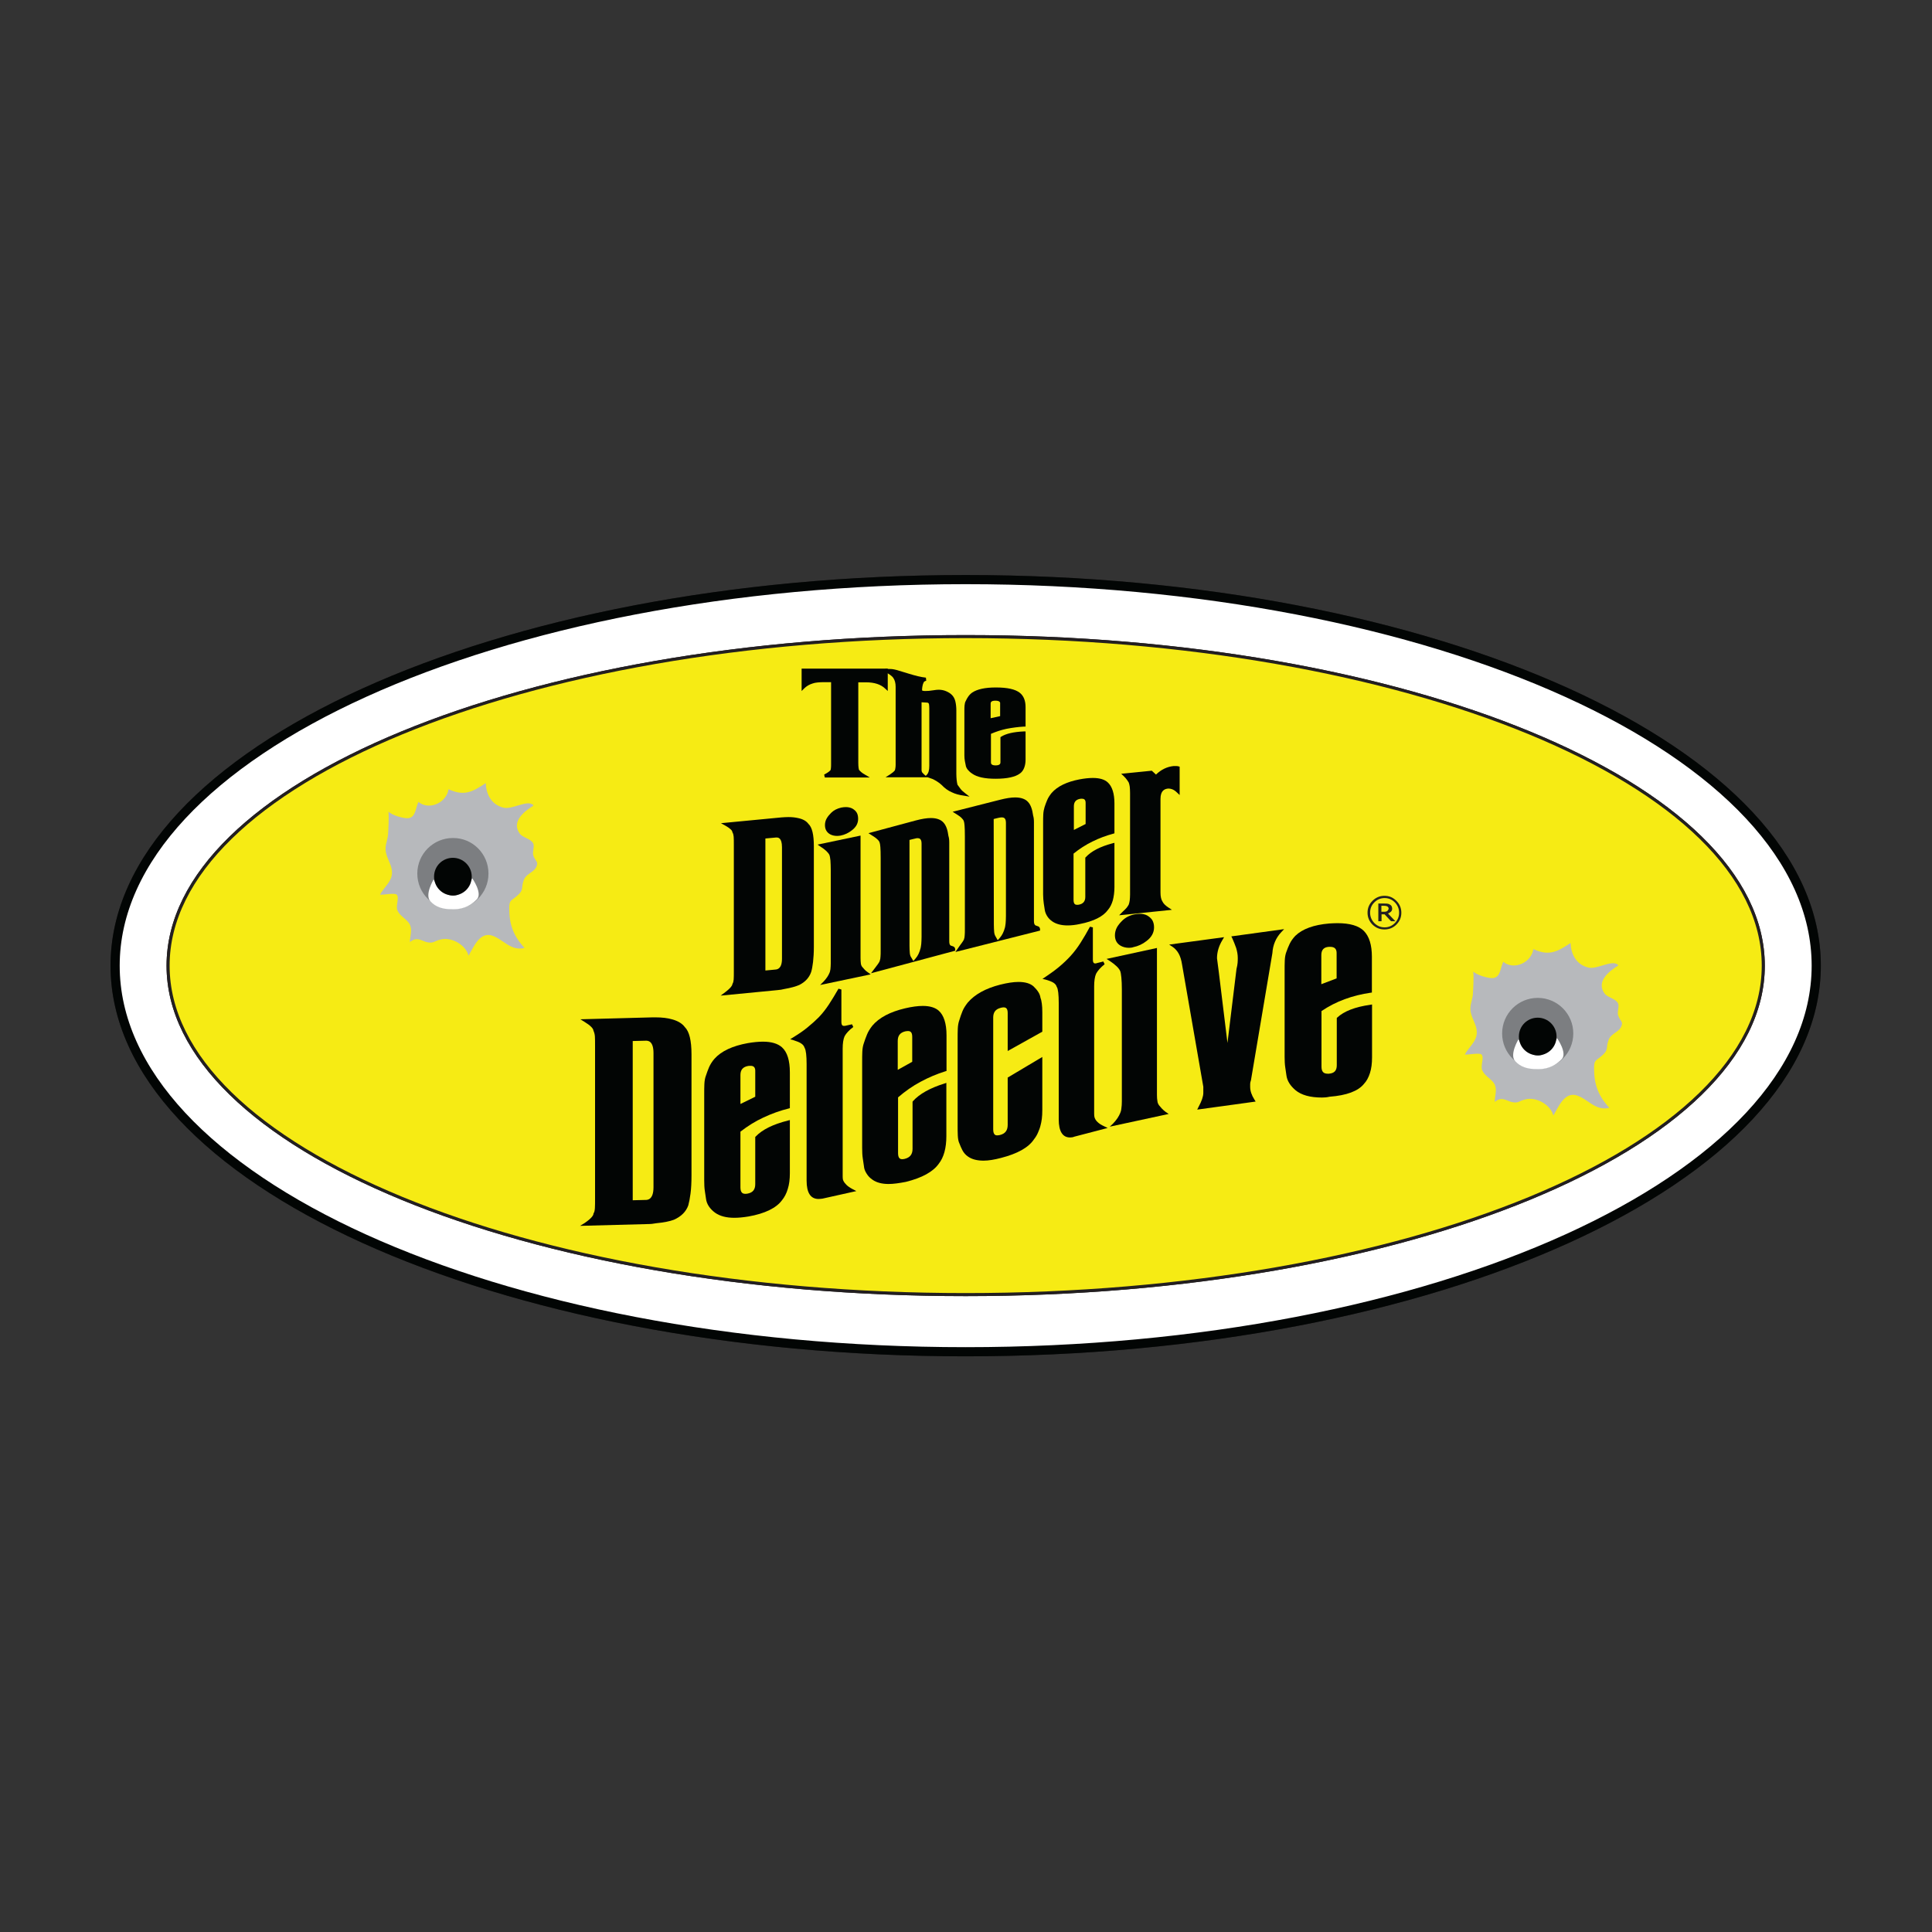 <?xml version="1.0" encoding="utf-8"?>
<!-- Generator: Adobe Illustrator 25.2.3, SVG Export Plug-In . SVG Version: 6.00 Build 0)  -->
<svg version="1.2" baseProfile="tiny-ps" xmlns="http://www.w3.org/2000/svg" viewBox="0 0 1200 1200">
  <rect x="0" y="0" width="1200" height="1200" fill="#333333" stroke="none"/>
  <title>Clearly Confused Intertainment Inc.</title>
<g id="Layer-1">
	<path fill="#F7F7F7" d="M1128.1,599.8c0,132.4-236.5,239.8-528.3,239.8S71.5,732.3,71.5,599.8C71.5,467.4,308,360,599.8,360   S1128.1,467.4,1128.1,599.8" />
	<path fill="none" stroke="#231F20" stroke-width="5.694" stroke-miterlimit="7.592" d="M1128.1,599.8   c0,132.4-236.5,239.8-528.3,239.8S71.5,732.3,71.5,599.8C71.5,467.4,308,360,599.8,360S1128.1,467.4,1128.1,599.8L1128.1,599.8z" />
	<path fill="#FFFFFF" d="M1128.1,599.8c0,132.4-236.5,239.8-528.3,239.8S71.5,732.3,71.5,599.8C71.5,467.4,308,360,599.8,360   S1128.1,467.4,1128.1,599.8" />
	<path fill="none" stroke="#020504" stroke-width="5.694" stroke-miterlimit="7.592" d="M1128.1,599.8   c0,132.4-236.5,239.8-528.3,239.8S71.5,732.3,71.5,599.8C71.5,467.4,308,360,599.8,360S1128.1,467.4,1128.1,599.8L1128.1,599.8z" />
	<path fill="#F6EB14" d="M1095.2,599.8c0,112.9-221.8,204.3-495.4,204.3s-495.4-91.5-495.4-204.3c0-112.9,221.8-204.4,495.4-204.4   S1095.2,486.9,1095.2,599.8" />
	<path fill="none" stroke="#231F20" stroke-width="1.898" stroke-miterlimit="7.592" d="M1095.2,599.8   c0,112.9-221.8,204.3-495.4,204.3s-495.4-91.5-495.4-204.3c0-112.9,221.8-204.4,495.4-204.4S1095.2,486.9,1095.2,599.8z" />
	<path fill="#F6EB14" d="M1095.2,599.8c0,112.9-221.8,204.3-495.4,204.3s-495.4-91.5-495.4-204.3c0-112.9,221.8-204.4,495.4-204.4   S1095.2,486.9,1095.2,599.8" />
	<path fill="none" stroke="#231F20" stroke-width="1.898" stroke-miterlimit="7.592" d="M1095.2,599.8   c0,112.9-221.8,204.3-495.4,204.3s-495.4-91.5-495.4-204.3c0-112.9,221.8-204.4,495.4-204.4S1095.2,486.9,1095.2,599.8z" />
	<path fill="#020504" d="M512.3,482.9l-0.4-1.8c2.5-1.3,3.5-2.2,3.9-2.7c0.1-0.1,0.2-0.4,0.3-1.3c0.1-0.7,0.1-1.6,0.1-2.7v-50.7   h-4.8c-1.3,0-2.6,0.1-3.7,0.2c-1.1,0.1-2.1,0.3-2.9,0.6c-2,0.6-3.8,1.6-5.3,3.1l-1.6,1.6v-13.9h53.5v13.9l-1.6-1.5   c-2.7-2.6-6.7-3.9-11.9-3.9h-4.8v50c0,2.7,0.3,3.8,0.4,4.3c0.8,1,2,2.1,3.7,3l3,1.8L512.3,482.9L512.3,482.9z" />
	<path fill="#020504" d="M572.5,478.8c0,0.5,0.1,0.8,0.4,1.1c0.4,0.5,0.9,0.9,1.3,1.3l0.8,0.7l0.6-0.6c1.1-1.1,1.6-2.9,1.6-5.6   v-35.8c0-1.1-0.1-2-0.2-2.6c-0.1-0.4-0.3-0.6-0.6-0.8c-0.1,0-0.7-0.2-4-0.3V478.8L572.5,478.8z M598.7,494.2   c-3-0.4-5.5-1.1-7.5-2.1c-2.2-0.9-4.4-2.5-6.4-4.6c-0.8-0.7-1.6-1.4-2.3-1.8c-0.7-0.5-1.4-0.9-2-1.2c-0.6-0.4-1.7-0.9-4.3-1.7H550   l2.7-1.7c1.5-1,2.5-1.8,3.1-2.6c0.1-0.2,0.2-0.6,0.3-1.2c0.1-0.6,0.2-1.3,0.2-2.2v-48.5c0-2.3-0.5-4.2-1.5-5.6   c-0.4-0.6-1.1-1.2-1.9-1.8c-0.8-0.6-2-1.3-3.4-1.9l0.4-1.8h1.7c0.9,0,1.8,0,2.6,0.1c0.8,0.1,1.8,0.3,2.9,0.6l6.9,2.1   c4.5,1.4,8.2,2.3,11.1,2.6l0.2,1.9c-1.1,0.3-1.3,0.7-1.4,0.7c-0.2,0.4-0.5,1-0.7,1.6c-0.1,0.3-0.2,0.8-0.3,1.4   c-0.1,0.6-0.2,1.3-0.2,2.3c0,0,0.3,0.4,1.9,0.4c1.5,0,3.1-0.1,4.7-0.4c1.8-0.3,3-0.4,3.7-0.4c1.6,0,3.2,0.3,4.6,0.9   c1.4,0.6,2.6,1.3,3.5,2.2c1.1,1,1.9,2.5,2.3,4.2c0.4,1.7,0.6,3.6,0.6,5.7v39.4c0,1.3,0.1,2.6,0.2,3.7c0.1,1.1,0.3,2,0.5,2.9   c0.6,0.9,1.3,1.8,1.9,2.6c0.7,0.9,1.7,1.8,2.9,2.7l2.7,2.1L598.7,494.2L598.7,494.2z" />
	<path fill="#020504" d="M618.2,435.2c-2.9,0-2.9,1.3-2.9,2v8.9l5.9-1.3v-7.6C621.3,436.5,621.3,435.2,618.2,435.2 M618.4,483.7   c-6.7,0-11.5-1-14.6-3.2c-1.1-0.7-2-1.6-2.7-2.4c-0.7-0.9-1.2-1.9-1.3-2.9l-0.5-2.5c-0.2-1.1-0.3-2.3-0.3-3.5v-27.6   c0-1.3,0-2.4,0.1-3.4c0.1-1.1,0.3-2.1,0.8-2.9c0.4-0.8,0.8-1.7,1.4-2.5c0.6-0.9,1.4-1.8,2.5-2.6c3.1-2.1,8-3.2,14.7-3.2   c7.3,0,12.1,1.1,14.9,3.3c2.4,1.9,3.6,4.9,3.6,8.9v12.1l-0.9,0c-3.7,0.2-7.4,0.7-11,1.4c-3.3,0.7-6.6,1.8-9.6,3.1v17.6   c0,0.7,0,2,2.9,2c3,0,3-1.4,3-2v-15.5l0.4-0.3c3-1.9,7.6-3,14.2-3.3l1,0v17.5c0,2-0.3,3.7-0.9,5.2c-0.6,1.5-1.5,2.7-2.7,3.5   C630.7,482.5,625.8,483.7,618.4,483.7" />
	<path fill="#020504" d="M393.1,745.5l7.9-0.2c1.2,0,4.9-0.1,4.9-7.9v-83.3c0-7.7-3.5-7.7-4.7-7.7l-8.2,0.2V745.5L393.1,745.5z    M363.2,759.6c4.5-3.1,5.3-4.8,5.4-5.6l0-0.2l0.1-0.2c0.5-0.7,0.7-1.8,0.8-3.2c0.1-1.6,0.1-3.4,0.1-5.5v-95.4c0-2.3,0-4.3-0.1-5.8   c-0.1-1.3-0.4-2.4-0.8-3.3l-0.1-0.1l0-0.2c-0.1-0.8-0.7-1.6-1.5-2.4c-1-1-2.3-1.9-3.9-2.9l-2.7-1.7l44.9-1.2c0.6,0,1.1,0,1.7,0   c4,0,7.6,0.4,10.6,1.3c3.5,1,6.1,2.6,7.7,4.8c2.7,2.7,4.1,8.2,4.1,16.9v75.1c0,4.5-0.2,8.3-0.6,11.3c-0.4,3.1-0.9,5.6-1.4,7.4   c-1.4,3.9-4.4,6.9-8.9,8.9c-2.6,1-6.2,1.7-11.2,2.2c-1.4,0.3-3.2,0.5-5.4,0.5l-41.7,1.1L363.2,759.6L363.2,759.6z" />
	<path fill="#020504" d="M466.1,662c-0.4,0-0.9,0-1.5,0.1c-3.2,0.6-4.7,2.4-4.7,5.6v18l9.2-4.5v-15.5   C469.3,662.5,467.7,662,466.1,662 M456.1,756.4c-5.1,0-9.1-1.1-12-3.2c-1.5-1.1-2.8-2.4-3.8-3.9c-1-1.5-1.6-3.1-1.8-4.8l-0.7-4.7   c-0.3-1.9-0.4-4.1-0.4-6.6v-53.3c0-2.5,0-4.7,0.1-6.6c0.1-2,0.4-3.8,1-5.3c0.5-1.6,1.2-3.4,1.9-5.1c0.8-1.8,1.9-3.6,3.4-5.3   c4.3-4.8,11.3-8,20.7-9.7c3.5-0.6,6.7-0.9,9.4-0.9c5.3,0,9.2,1.2,11.8,3.5c3.3,3,4.9,8.2,4.9,15.6v22.2l-0.7,0.2   c-5.3,1.3-10.6,3.2-15.7,5.6c-5,2.3-9.8,5.3-14.3,8.8v34.6c0,3.5,1.6,4,3,4c0.4,0,0.8,0,1.3-0.1c3.4-0.6,4.9-2.5,4.9-5.9v-29.3   l0.3-0.3c4.1-4.3,10.8-7.6,20-9.9l1.2-0.3v33c0,3.7-0.4,7-1.3,9.8c-0.8,2.8-2.1,5.2-3.6,7c-3.5,4.8-10.6,8.3-20.9,10.1   C461.7,756.1,458.7,756.4,456.1,756.4" />
	<path fill="#020504" d="M508.4,744.7c-4.9,0-7.4-3.8-7.4-11.4v-72.4c0-2.5-0.1-4.6-0.3-6.4c-0.2-1.7-0.5-2.9-0.9-3.6l-0.1-0.1   l0-0.1c-0.3-1-1-1.9-2.1-2.6c-1.2-0.8-2.8-1.4-4.7-2l-2.1-0.6l1.9-1.2c3.4-2.1,6.4-4.1,8.9-6.2c2.6-2.1,4.9-4.2,7-6.3   c2.3-2.4,4.4-5.1,6.3-8c1.9-2.9,3.9-6.2,5.9-9.7l1.8,0.5v20.1c0,2.5,1.1,2.5,1.7,2.5c0.3,0,0.6,0,0.9-0.1l4-0.9l0.8,1.7   c-2.6,1.9-4.4,3.9-5.4,5.7c-0.8,1.8-1.2,4.4-1.2,7.8v79.1c0,1.7,0.2,2.5,0.4,2.8c0.4,0.9,1,1.7,1.9,2.6c0.9,0.9,2.2,1.8,3.9,2.7   l2.3,1.2l-21.1,4.7C509.9,744.6,509.1,744.7,508.4,744.7" />
	<path fill="#020504" d="M563.9,640.4c-0.5,0-1.1,0.1-1.7,0.2c-3.1,0.8-4.6,2.6-4.6,6v17.9l9-5V644   C566.6,640.8,565.2,640.4,563.9,640.4 M551.9,735.4c-4.1,0-7.5-0.9-9.9-2.6c-1.5-1-2.8-2.3-3.7-3.8c-1-1.5-1.6-3.1-1.7-4.7   c-0.2-1.3-0.4-2.8-0.7-4.7c-0.3-1.9-0.4-4.1-0.4-6.5v-53.3c0-2.5,0-4.7,0.1-6.6c0.1-2,0.4-3.8,1-5.4c0.5-1.7,1.2-3.4,1.9-5.2   c0.7-1.8,1.9-3.7,3.3-5.5c4.2-5,11-8.6,20.3-10.8c4.2-1,8-1.5,11.1-1.5c4.3,0,7.6,1,9.8,2.9c3.2,2.8,4.9,8,4.9,15.3v22.2l-0.7,0.2   c-5.2,1.6-10.4,3.8-15.4,6.5c-4.9,2.6-9.6,5.9-14,9.7v34.6c0,3.4,1.4,3.8,2.6,3.8c0.5,0,1-0.1,1.5-0.2c3.3-0.8,4.9-2.8,4.9-6.2   v-29.3l0.2-0.3c4-4.5,10.6-8.2,19.6-11l1.2-0.4v33.1c0,3.7-0.4,7-1.2,9.9c-0.8,2.9-2,5.3-3.5,7.2c-3.5,5-10.4,8.8-20.5,11.3   C558.4,734.9,554.9,735.4,551.9,735.4" />
	<path fill="#020504" d="M610.9,720.9c-3.9,0-7.2-0.8-9.6-2.5c-1.5-1-2.7-2.4-3.5-3.9c-0.7-1.4-1.4-2.9-1.9-4.3   c-0.6-1.2-0.9-2.9-1-4.9c-0.1-1.8-0.1-4-0.1-6.5v-53.3c0-2.5,0-4.7,0.1-6.6c0.1-2,0.4-3.8,1-5.4c0.5-1.8,1.2-3.6,1.9-5.4   c0.7-1.8,1.9-3.6,3.3-5.4c4.4-5.1,11.1-8.8,20.1-11.1c4.4-1.1,8.2-1.7,11.4-1.7c4.1,0,7.3,0.9,9.4,2.8c1.2,1.2,2.1,2.2,2.8,3.3   c0.8,1.1,1.3,2.5,1.5,3.9c0.4,0.9,0.6,2.1,0.8,3.5c0.2,1.4,0.3,3.2,0.3,5.3v12.1l-21.5,12v-23.6c0-3.1-1.3-3.5-2.6-3.5   c-0.5,0-1.1,0.1-1.8,0.3c-3.1,0.8-4.6,2.7-4.6,6v69.5c0,3.7,1.8,3.7,2.5,3.7c0.5,0,1-0.1,1.6-0.2c3.3-0.8,4.9-2.8,4.9-6.3v-29.4   l21.5-12.8v32.9c0,2.1-0.1,3.9-0.3,5.5c-0.2,1.6-0.5,3-0.8,4.1c-0.3,1.4-0.9,2.9-1.5,4.3c-0.6,1.5-1.5,3-2.6,4.4   c-3.4,5.1-10.3,8.9-20.4,11.5C617.6,720.3,614,720.9,610.9,720.9" />
	<path fill="#020504" d="M664.6,706.5c-4.6,0-7-3.8-7-11.2v-72.4c0-2.5-0.1-4.7-0.3-6.4c-0.2-1.7-0.5-2.9-0.9-3.5l-0.1-0.1l0-0.1   c-0.3-1-1-1.8-2.1-2.5c-1.2-0.7-2.8-1.3-4.6-1.8l-2.1-0.5l1.8-1.2c3.3-2.2,6.3-4.4,8.8-6.5c2.5-2.1,4.8-4.3,6.9-6.6   c2.2-2.4,4.3-5.2,6.2-8.2c1.9-3,3.9-6.4,5.8-9.9l1.8,0.4V596c0,2.4,1,2.4,1.5,2.4c0.3,0,0.6,0,1-0.2l4-1l0.8,1.7   c-2.5,2-4.3,4-5.3,5.9c-0.8,1.8-1.2,4.5-1.2,7.8v79.1c0,1.8,0.3,2.6,0.4,2.8c0.4,0.9,0.9,1.7,1.8,2.5c0.9,0.9,2.2,1.7,3.9,2.5   l2.3,1.1l-20.7,5.4C666.4,706.4,665.5,706.5,664.6,706.5" />
	<path fill="#020504" d="M701.2,588.7c-1.8,0-3.5-0.4-5-1.2c-2.5-1.4-3.7-3.6-3.7-6.6c0-1.8,0.5-3.5,1.3-5c0.8-1.4,1.9-2.7,3.2-4   c1.9-1.9,4.4-3.3,7.4-3.9c1.3-0.3,2.4-0.4,3.5-0.4c1.7,0,3.3,0.3,4.6,1c1.4,0.8,2.5,1.8,3.2,2.9c0.7,1.2,1.1,2.7,1.1,4.5   c0,3.3-1.6,6.2-4.7,8.5c-2.4,1.9-5.2,3.2-8.2,3.8C703.1,588.6,702.2,588.7,701.2,588.7 M691.4,697.8c2.1-2.2,3.5-4.3,4.4-6.5   c0.3-0.7,0.6-1.6,0.7-2.8c0.2-1.3,0.3-2.7,0.3-4.4v-69.5c0-2.9-0.1-5.4-0.3-7.4c-0.2-1.9-0.4-3.2-0.7-4c-0.8-1.9-3-4-6.6-6.4   l-1.9-1.2l31.3-6.8v91.3c0,1.5,0.1,2.8,0.3,3.9c0.1,1,0.5,1.8,0.9,2.4l1.8,2.1c0.7,0.7,1.5,1.5,2.5,2.2l1.8,1.2l-36.6,7.9   L691.4,697.8L691.4,697.8z" />
	<path fill="#020504" d="M744.5,687.4c1.9-3.5,2.9-6.4,2.9-8.6V675l-13.2-75.9c-0.4-2.7-1.1-5-2.1-6.8c-1-1.8-2.3-3.2-3.8-4.2   l-2.1-1.4l34.1-4.6l-1,1.7c-2.3,3.8-3.4,7.6-3.4,11.4l1.1,8.4l5.4,44.2l5.6-45.9c0.4-1.6,0.6-2.8,0.7-3.9c0.1-1.1,0.1-2.2,0.1-3.1   c0-2-0.4-4.1-1-6.1c-0.7-2.1-1.6-4.1-2.4-6l-0.6-1.2l32.8-4.5l-1.8,1.9c-3.3,3.5-5.2,7.9-5.5,13L777,670.9   c-0.4,1.1-0.5,1.8-0.5,2.4v1.8c0,2.5,0.9,5.1,2.6,7.8l0.8,1.3l-36.3,5L744.5,687.4L744.5,687.4z" />
	<path fill="#020504" d="M826.2,588.1c-0.2,0-0.5,0-0.8,0c-3.2,0.2-4.7,1.9-4.7,5.1v18.1l9.5-3.6v-15.4   C830.3,589.4,829,588.1,826.2,588.1 M821.1,681.7c-7.3,0-12.8-1.5-16.5-4.6c-1.5-1.3-2.8-2.7-3.8-4.3c-1-1.6-1.6-3.3-1.8-5   l-0.7-4.8c-0.3-1.9-0.4-4.2-0.4-6.6v-53.3c0-2.4,0-4.6,0.1-6.6c0.1-2,0.4-3.8,1-5.3c0.6-1.6,1.2-3.3,2-4.9c0.8-1.7,2-3.4,3.5-5   c4.4-4.3,11.5-6.9,21.1-7.7c1.8-0.1,3.5-0.2,5.1-0.2c7.7,0,13.2,1.6,16.4,4.8c3.3,3.3,5,8.7,5,16v22.3l-0.8,0.1   c-5.5,0.8-10.9,2.1-16,4c-5,1.8-9.9,4.3-14.5,7.4v34.5c0,3.1,1.2,4.4,3.9,4.4c0.2,0,0.4,0,0.7,0c3.4-0.3,4.9-1.9,4.9-5.3v-29.3   l0.3-0.3c4.2-3.9,11.1-6.6,20.5-7.9l1.1-0.2v32.9c0,3.7-0.4,6.9-1.3,9.7c-0.9,2.8-2.1,5-3.7,6.7c-3.6,4.5-10.8,7.2-21.4,8   C824.1,681.6,822.5,681.7,821.1,681.7" />
	<path fill="#020504" d="M475.4,602.8l6.3-0.6c1-0.1,4-0.4,4-6.7v-69.3c0-6-2.5-6-3.3-6c-0.2,0-0.3,0-0.5,0l-6.5,0.6L475.4,602.8   L475.4,602.8z M450.4,616.3c3.7-2.8,4.4-4.3,4.5-4.9l0-0.2l0.1-0.2c0.4-0.6,0.6-1.5,0.7-2.6c0.1-1.3,0.1-2.9,0.1-4.6v-79.3   c0-1.9,0-3.6-0.1-4.8c-0.1-1.1-0.3-1.9-0.7-2.6l-0.1-0.1l0-0.2c-0.1-0.6-0.5-1.2-1.2-1.8c-0.8-0.7-1.9-1.5-3.2-2.2l-2.7-1.5   l37.6-3.6c1.5-0.1,2.9-0.2,4.3-0.2c2.2,0,4.1,0.2,5.9,0.6c3,0.6,5.2,1.8,6.5,3.6c2.3,2.1,3.4,6.7,3.4,13.9V588   c0,3.7-0.2,6.9-0.5,9.5c-0.3,2.6-0.7,4.7-1.2,6.3c-1.2,3.4-3.6,6.1-7.4,8c-2.1,0.9-5.2,1.8-9.3,2.5c-1.2,0.3-2.7,0.6-4.4,0.7   l-35.1,3.4L450.4,616.3L450.4,616.3z" />
	<path fill="#020504" d="M519.9,519.2c-1.5,0-3-0.3-4.3-1c-2.1-1.2-3.2-3.1-3.2-5.7c0-1.6,0.4-3,1.1-4.2c0.7-1.2,1.6-2.3,2.7-3.4   c1.6-1.6,3.7-2.7,6.3-3.3c1-0.2,2-0.3,2.9-0.3c1.5,0,2.8,0.3,4,0.9c1.2,0.7,2.1,1.5,2.7,2.5c0.6,1,0.9,2.3,0.9,3.9   c0,2.8-1.3,5.2-4,7.2c-2,1.6-4.4,2.7-6.9,3.2C521.5,519.1,520.7,519.2,519.9,519.2 M511.6,609.6c1.7-1.8,2.9-3.6,3.6-5.3   c0.2-0.4,0.4-1,0.6-2.3c0.1-1.1,0.2-2.3,0.2-3.6v-57.9c0-2.4-0.1-4.5-0.2-6.1c-0.2-1.9-0.4-2.8-0.6-3.3c-0.7-1.5-2.5-3.3-5.5-5.2   l-1.9-1.3l26.7-5.6v76.2c0,1.3,0.1,2.4,0.2,3.3c0.1,0.8,0.4,1.5,0.7,1.9l1.5,1.7c0.5,0.6,1.2,1.2,2.1,1.8l1.8,1.3l-31.4,6.6   L511.6,609.6L511.6,609.6z" />
	<path fill="#020504" d="M564.9,587.4c0,1.9,0.1,3.4,0.2,4.6c0.1,1.1,0.4,2,0.9,2.7l1.3,2.2l1.4-1.6c1.4-1.6,2.4-3.7,3.1-6.4   c0.1-0.3,0.2-1.1,0.4-2.5c0.1-1.2,0.2-2.8,0.2-4.6V524c0-3-1.3-3.4-2.5-3.4h0c-0.3,0-0.7,0-1.7,0.3c-0.8,0.2-1.9,0.4-3.3,0.8   L564.9,587.4L564.9,587.4z M544.1,600.4c1.9-2.4,2.2-3.2,2.3-3.5c0.3-0.9,0.5-1.8,0.5-2.8c0.1-1,0.1-2.3,0.1-3.6v-57.7   c0-6.1-0.3-8.4-0.6-9.3c-0.2-0.8-0.7-1.5-1.5-2.2c-0.8-0.8-2-1.6-3.6-2.6l-1.9-1.2l29.4-7.9c3.7-1,6.9-1.5,9.4-1.5   c3.6,0,6.2,1,7.8,2.8c1.6,1.7,2.6,4.5,3.1,8.4c0.3,0.9,0.5,2.2,0.5,4v61.3c0,1.5,0.3,2,0.4,2.2c0.2,0.3,0.5,0.6,0.8,0.6   c0.5,0.2,1,0.3,1.4,0.5c0.4,0.2,1.1,0.7,1.1,1.9v0.7l-26.5,7.1l-25.8,6.9L544.1,600.4z" />
	<path fill="#020504" d="M617.3,574.3c0,1.9,0.1,3.4,0.2,4.6c0.1,1.1,0.4,2,0.9,2.8l1.3,2.3l1.4-1.6c1.4-1.6,2.4-3.7,3.1-6.3   c0.1-0.3,0.2-1.1,0.4-2.5c0.1-1.2,0.2-2.8,0.2-4.6v-57.9c0-3-1.3-3.4-2.6-3.4h0c-0.3,0-0.7,0-1.7,0.2c-0.8,0.2-1.9,0.4-3.3,0.8   L617.3,574.3L617.3,574.3z M596.4,587c1.9-2.5,2.2-3.2,2.3-3.4c0.3-0.9,0.5-1.8,0.5-2.8c0.1-1,0.1-2.3,0.1-3.6v-57.7   c0-6.1-0.3-8.4-0.6-9.3c-0.2-0.8-0.8-1.5-1.5-2.2c-0.8-0.8-2-1.6-3.6-2.6l-1.9-1.2l29.6-7.5c3.6-0.9,6.6-1.4,9.2-1.4   c3.7,0,6.5,1,8.1,2.9c1.6,1.7,2.6,4.6,3.1,8.4c0.3,0.9,0.5,2.3,0.5,4V572c0,1.5,0.3,2,0.4,2.2c0.2,0.3,0.5,0.6,0.9,0.7   c0.5,0.2,1,0.4,1.4,0.5c0.7,0.3,1.1,1,1.1,1.9v0.7l-52.6,13.3L596.4,587L596.4,587z" />
	<path fill="#020504" d="M672,496.1c-0.4,0-0.8,0-1.3,0.1c-2.5,0.5-3.7,2-3.7,4.6v14.7l7.3-3.7v-12.8   C674.4,496.5,673.2,496.1,672,496.1 M663.1,574.8c-4,0-7.2-0.9-9.5-2.5c-1.3-0.9-2.4-2-3.2-3.3c-0.8-1.3-1.3-2.6-1.5-4l-0.6-3.9   c-0.2-1.6-0.4-3.4-0.4-5.5v-44.3c0-2,0-3.9,0.1-5.5c0.1-1.7,0.4-3.2,0.8-4.5c0.4-1.4,1-2.8,1.6-4.3c0.6-1.5,1.6-3,2.8-4.5   c3.6-4.1,9.4-6.9,17.2-8.4c3.1-0.6,6-0.9,8.4-0.9c4.1,0,7.3,0.9,9.3,2.8c2.7,2.5,4.1,6.9,4.1,13v18.6l-0.7,0.2   c-4.4,1.2-8.8,2.8-13,4.9c-4.1,2-8,4.5-11.7,7.5v28.7c0,2.7,1.1,3.1,2.2,3.1c0.3,0,0.7,0,1.1-0.1c2.7-0.5,4-2.1,4-4.8v-24.4   l0.3-0.3c3.4-3.7,9-6.6,16.6-8.6l1.2-0.3V551c0,3.1-0.4,5.9-1,8.2c-0.7,2.4-1.7,4.4-3,5.9c-2.9,4.1-8.8,7.1-17.4,8.8   C668.1,574.5,665.4,574.8,663.1,574.8" />
	<path fill="#020504" d="M697.4,566.2c1-0.9,1.8-1.7,2.4-2.4c0.6-0.8,1-1.4,1.3-2c0.2-0.7,0.5-1.6,0.6-2.6c0.1-1,0.2-2.2,0.2-3.6   v-63c0-1.6-0.1-3-0.2-4c-0.1-1-0.4-1.8-0.6-2.5c-0.3-0.4-0.6-1.1-1.1-1.7c-0.4-0.6-1.1-1.4-2.1-2.4l-1.5-1.4l19-1.9l2.6,2.4   c3.2-3.1,6.9-4.9,11-5.3c0.2,0,0.4,0,0.6,0c0.3,0,0.6,0,0.9,0c0.7,0,1.2,0.1,1.5,0.2l0.7,0.2v17.6l-1.6-1.5   c-1.1-1.1-2.2-1.8-3.1-2.1c-0.8-0.3-1.5-0.4-2.1-0.4c-0.1,0-0.3,0-0.4,0c-2,0.2-4.7,1.1-4.7,6.4v58.2c0,2.4,0.4,4.3,1.2,5.5   c0.6,1.3,1.8,2.5,3.6,3.7l2.3,1.5l-32.8,3.4L697.4,566.2L697.4,566.2z" />
	<path fill="#231F20" d="M862.5,564.4c0-0.3-0.1-0.5-0.2-0.8c-0.1-0.2-0.3-0.4-0.6-0.6c-0.2-0.1-0.5-0.2-0.8-0.3   c-0.3,0-0.6-0.1-1.1-0.1h-1.8v3.7h1.5c0.5,0,0.9,0,1.3-0.1c0.4-0.1,0.7-0.2,0.9-0.4c0.2-0.2,0.4-0.4,0.5-0.7   C862.4,565,862.5,564.7,862.5,564.4 M866.7,572.2H864l-4-4.3h-1.9v4.3h-2v-11h3.8c0.8,0,1.4,0,1.9,0.1c0.5,0.1,1,0.2,1.4,0.5   c0.5,0.3,0.9,0.6,1.1,1c0.2,0.4,0.4,0.9,0.4,1.5c0,0.8-0.2,1.4-0.7,1.9c-0.5,0.5-1.1,0.9-1.9,1.2L866.7,572.2L866.7,572.2z    M869,566.9c0-2.5-0.9-4.6-2.6-6.4c-1.8-1.8-3.9-2.7-6.4-2.7c-2.5,0-4.6,0.9-6.4,2.7c-1.8,1.8-2.6,3.9-2.6,6.4   c0,2.5,0.9,4.6,2.6,6.4c1.8,1.8,3.9,2.7,6.4,2.7c2.5,0,4.6-0.9,6.4-2.7C868.1,571.5,869,569.4,869,566.9 M870.4,566.9   c0,2.9-1,5.3-3.1,7.4c-2,2-4.5,3-7.4,3c-2.9,0-5.3-1-7.4-3c-2-2-3.1-4.5-3.1-7.4c0-2.9,1-5.3,3.1-7.4c2-2,4.5-3.1,7.4-3.1   c2.9,0,5.3,1,7.4,3.1C869.4,561.6,870.4,564.1,870.4,566.9" />
	<path fill="#B7B9BC" d="M331.2,500.5c-5.7,3.5-13.6,9.8-8.5,17.1c1.9,2.8,7,3.2,8.5,6.3c0.9,1.9-0.6,5.1,0,7.3   c1.3,4.1,3.8,3.8,1.6,7.9c-2.2,3.2-6.3,3.8-7.6,7.9c-1.6,4.4,0.3,5.7-3.8,9.2c-3.8,3.5-5.1,2.5-5.1,7.9c0,10.1,2.5,17.1,9.5,24.7   c-8.9,2.2-13.6-6-20.9-7.9c-7.3-1.6-10.8,7.6-13.9,12.7c-1.6-6.6-10.4-11.7-17.1-10.1c-4.4,0.9-4.4,2.8-9.2,1.6   c-3.8-1.3-6-3.2-10.1,0c0-3.8,1.6-7,0-10.8c-1.6-3.2-6-5.1-7.6-8.5c-1.6-2.8,1.3-8.2-0.6-10.1c-1.3-1.3-8.5,0.3-10.4,0   c2.2-4.1,6.6-7.6,7.3-12c0.9-4.7-1.9-8.5-3.2-12.7c-1.6-5.1,0.3-7.6,0.9-12.3c0.3-4.4,0.6-10.8,0.3-14.6c1.9,2.2,9.5,4.4,12.3,4.1   c4.7-0.6,4.4-6.3,6.3-10.1c6.6,5.4,17.4,0.6,18.7-7.9c9.5,4.4,14.6,1.9,23.1-3.8c0.3,7,3.5,13.3,10.8,15.2   c5.4,1.6,14.9-5.1,18.7-1.6" />
	<path fill="#7C7E81" d="M303.4,542.6c0,12.2-9.9,22.1-22.1,22.1c-12.2,0-22.1-9.9-22.1-22.1s9.9-22.1,22.1-22.1   C293.5,520.4,303.4,530.3,303.4,542.6" />
	<path fill="#FFFFFF" d="M267.3,559.8c-3.7-4,2-13.5,2-13.5s5.8,10.1,12.2,10.1c6.4,0,11.8-10.9,11.8-10.9s6.6,9.3,2.9,13.1   c-3.1,3.1-7.5,6.2-14.7,6.2C274.8,564.8,270.7,563.4,267.3,559.8" />
	<path fill="#020504" d="M293,544.5c0,6.5-5.2,11.7-11.7,11.7c-6.5,0-11.7-5.2-11.7-11.7c0-6.5,5.2-11.7,11.7-11.7   C287.7,532.8,293,538,293,544.5" />
	<path fill="#B7B9BC" d="M1005,599.8c-5.7,3.5-13.6,9.8-8.5,17.1c1.9,2.8,7,3.2,8.5,6.3c0.9,1.9-0.6,5.1,0,7.3   c1.3,4.1,3.8,3.8,1.6,7.9c-2.2,3.2-6.3,3.8-7.6,7.9c-1.6,4.4,0.3,5.7-3.8,9.2c-3.8,3.5-5.1,2.5-5.1,7.9c0,10.1,2.5,17.1,9.5,24.7   c-8.9,2.2-13.6-6-20.9-7.9c-7.3-1.6-10.8,7.6-13.9,12.7c-1.6-6.6-10.4-11.7-17.1-10.1c-4.4,0.9-4.4,2.8-9.2,1.6   c-3.8-1.3-6-3.2-10.1,0c0-3.8,1.6-7,0-10.8c-1.6-3.2-6-5.1-7.6-8.5c-1.6-2.8,1.3-8.2-0.6-10.1c-1.3-1.3-8.5,0.3-10.4,0   c2.2-4.1,6.6-7.6,7.3-12c0.9-4.7-1.9-8.5-3.2-12.7c-1.6-5.1,0.3-7.6,0.9-12.3c0.3-4.4,0.6-10.8,0.3-14.6c1.9,2.2,9.5,4.4,12.3,4.1   c4.7-0.6,4.4-6.3,6.3-10.1c6.6,5.4,17.4,0.6,18.7-7.9c9.5,4.4,14.6,1.9,23.1-3.8c0.3,7,3.5,13.3,10.8,15.2   c5.4,1.6,14.9-5.1,18.7-1.6" />
	<path fill="#7C7E81" d="M977.2,641.9c0,12.2-9.9,22.1-22.1,22.1c-12.2,0-22.1-9.9-22.1-22.1c0-12.2,9.9-22.1,22.1-22.1   S977.2,629.7,977.2,641.9" />
	<path fill="#FFFFFF" d="M941.1,659.1c-3.7-4,2-13.5,2-13.5s5.8,10.1,12.2,10.1c6.4,0,11.8-10.9,11.8-10.9s6.6,9.3,2.9,13.1   c-3.1,3.1-7.5,6.2-14.7,6.2C948.6,664.1,944.5,662.7,941.1,659.1" />
	<path fill="#020504" d="M966.8,643.8c0,6.5-5.2,11.7-11.7,11.7s-11.7-5.2-11.7-11.7c0-6.5,5.2-11.7,11.7-11.7   C961.5,632.1,966.8,637.3,966.8,643.8" />
</g>
</svg>